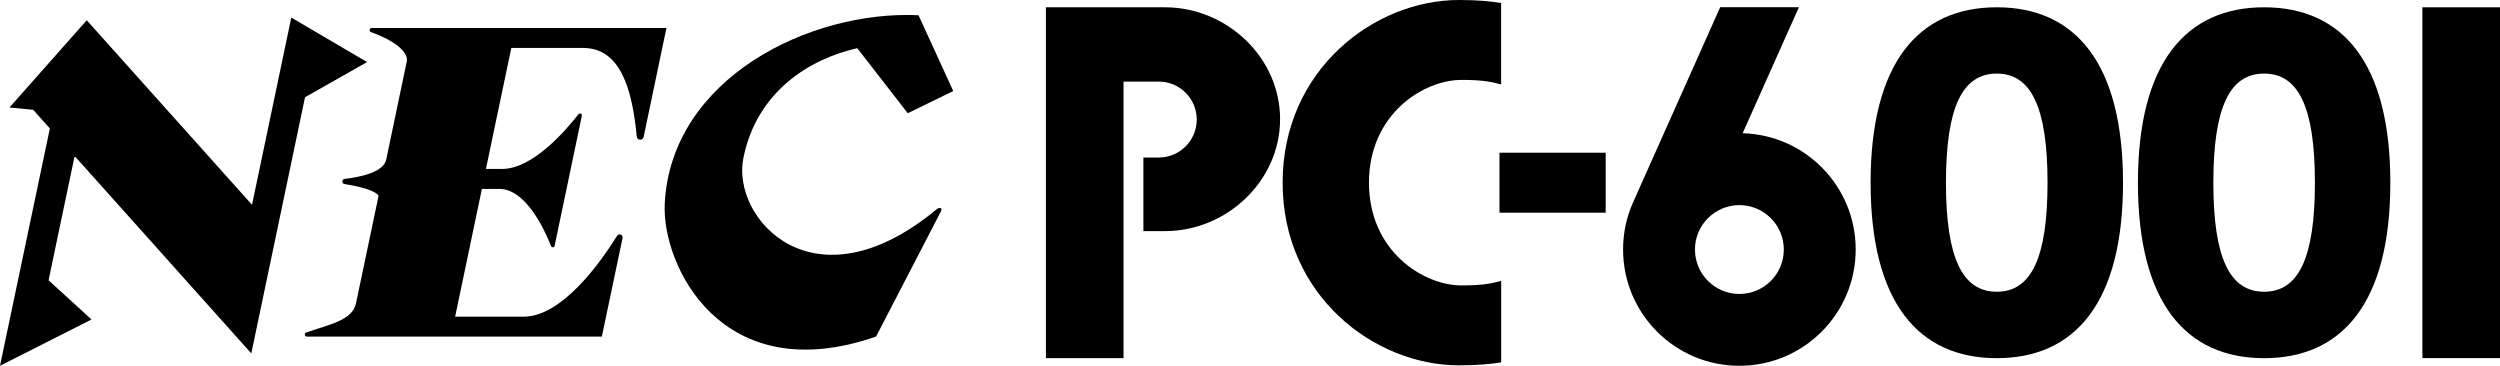 <?xml version="1.0" encoding="utf-8"?>
<!-- Generator: Adobe Illustrator 26.3.1, SVG Export Plug-In . SVG Version: 6.00 Build 0)  -->
<svg version="1.1" id="Layer_1" xmlns="http://www.w3.org/2000/svg" xmlns:xlink="http://www.w3.org/1999/xlink" x="0px" y="0px"
	 viewBox="0 0 3839 561.7" style="enable-background:new 0 0 3839 561.7;" xml:space="preserve">
<style type="text/css">
	.st0{display:none;}
	.st1{display:inline;}
	.st2{fill:#FFFFFF;}
	.st3{fill:#C30207;}
</style>
<g>
	<g>
		<rect x="2302.6" y="234.5" width="163.1" height="92.1"/>
		<path d="M2671,561.7c98.6,0,178.6-80,178.6-178.6c0-97-77.3-175.8-173.6-178.5l86.4-193.5h-120.9L2507,312.4
			c-9.4,21.7-14.6,45.6-14.6,70.7C2492.4,481.8,2572.4,561.7,2671,561.7z M2671,315c37.6,0,68.2,30.5,68.2,68.2
			s-30.5,68.2-68.2,68.2c-37.6,0-68.2-30.5-68.2-68.2S2633.3,315,2671,315z"/>
		<path d="M3476.8,11.2c-120.3,0-193.8,85.5-193.8,269.4c0,183.9,73.5,269.4,193.8,269.4s193.8-85.5,193.8-269.4
			S3597.1,11.2,3476.8,11.2z M3554.8,280.8L3554.8,280.8c-0.1,115.6-25.2,167.2-78,167.2c-52.8,0-77.9-51.6-78-167.2l0,0
			c0-0.1,0-0.2,0-0.3s0-0.2,0-0.3l0,0c0.1-115.6,25.2-167.2,78-167.2c52.8,0,77.9,51.6,78,167.2l0,0c0,0.1,0,0.2,0,0.3
			S3554.8,280.7,3554.8,280.8z"/>
		<path d="M3066.3,11.2c-120.3,0-193.8,85.5-193.8,269.4c0,183.9,73.5,269.4,193.8,269.4s193.8-85.5,193.8-269.4
			S3186.6,11.2,3066.3,11.2z M3144.2,280.8L3144.2,280.8c-0.1,115.6-25.2,167.2-78,167.2c-52.8,0-77.9-51.6-78-167.2l0,0
			c0-0.1,0-0.2,0-0.3s0-0.2,0-0.3l0,0c0.1-115.6,25.2-167.2,78-167.2c52.8,0,77.9,51.6,78,167.2l0,0c0,0.1,0,0.2,0,0.3
			S3144.2,280.7,3144.2,280.8z"/>
		<path d="M2305.1,431.4c-12.2,2.8-22.8,6.9-60.8,6.9c-58.5,0-142.1-52.5-142.1-157.8s83.7-157.8,142.1-157.8
			c38,0,48.6,4.1,60.8,6.9V4.6C2289.5,2,2269.6,0,2240.3,0c-130.2,0-270.7,107.3-270.7,280.5s140.5,280.5,270.7,280.5
			c29.4,0,49.2-2,64.9-4.6V431.4z"/>
		<rect x="3719.8" y="11.2" width="119.2" height="538.7"/>
		<path d="M1788.9,11.2h-63.6v0h-119.2v538.7h119.2V125.3h54.1c32.2,0,58.3,26.1,58.3,58.3c0,32.2-26.1,58.3-58.3,58.3h-23.6v113
			h33.1c94.9,0,176.8-77,176.8-171.9S1883.8,11.2,1788.9,11.2z"/>
	</g>
	<g>
		<polygon points="468.4,149.3 563.7,95.3 447.3,27 387,314.5 133.2,31.1 14.5,165.1 50.9,168.6 76.6,197.2 0,561.7 140.5,490.6 
			74.6,430.4 114.6,239.6 385.9,542.7 		"/>
		<path d="M986.5,43H638.8h-3.3h-64.7c-3.6,0-4.5,5.1-1.1,6.3c32.9,11.7,58.3,29.5,54.9,45.3l-31.5,150.3
			c-3.9,18.4-35.1,26.4-63.9,29.8c-4.6,0.6-4.7,7.2-0.1,7.9c37,5.9,50.3,13.5,52.2,18.3l-34.7,165.2c-5.5,26.4-43.5,32.7-76.4,44.5
			c-3.4,1.2-2.5,6.3,1.1,6.3H536h38.8h117.6h158.7h71.5h1.6L956,365.5c1-5.1-5.7-7.7-8.4-3.4c-26.2,42-84.9,124.2-143.7,124.2H698.9
			L740,290.1h26.5h0.2c41.1,0,69.9,63.4,79.5,87.8c1,2.7,5,2.3,5.5-0.5l41.8-199.6c0.6-3-3.2-4.9-5.2-2.4
			c-19.2,24.6-70.1,84-117.1,84h-25l39-185.8h109.9c56.9,0,75.5,60.8,82.7,136c0.6,6.2,9.3,6.6,10.6,0.6l35-167.2L986.5,43z"/>
		<path d="M1345.3,516.8l99.5-192c2.9-5.4-1.7-7.5-6.4-3.5c-189.1,156.6-315.5,14.4-296.9-78.5C1162,141.1,1242.2,90.7,1316.4,74
			l77.6,99.9l69.8-34.1l-53.3-116.4c-166.9-7.9-379.6,96.9-389.7,288.7C1015.8,407.7,1108.3,599.2,1345.3,516.8z"/>
	</g>
</g>
</svg>
